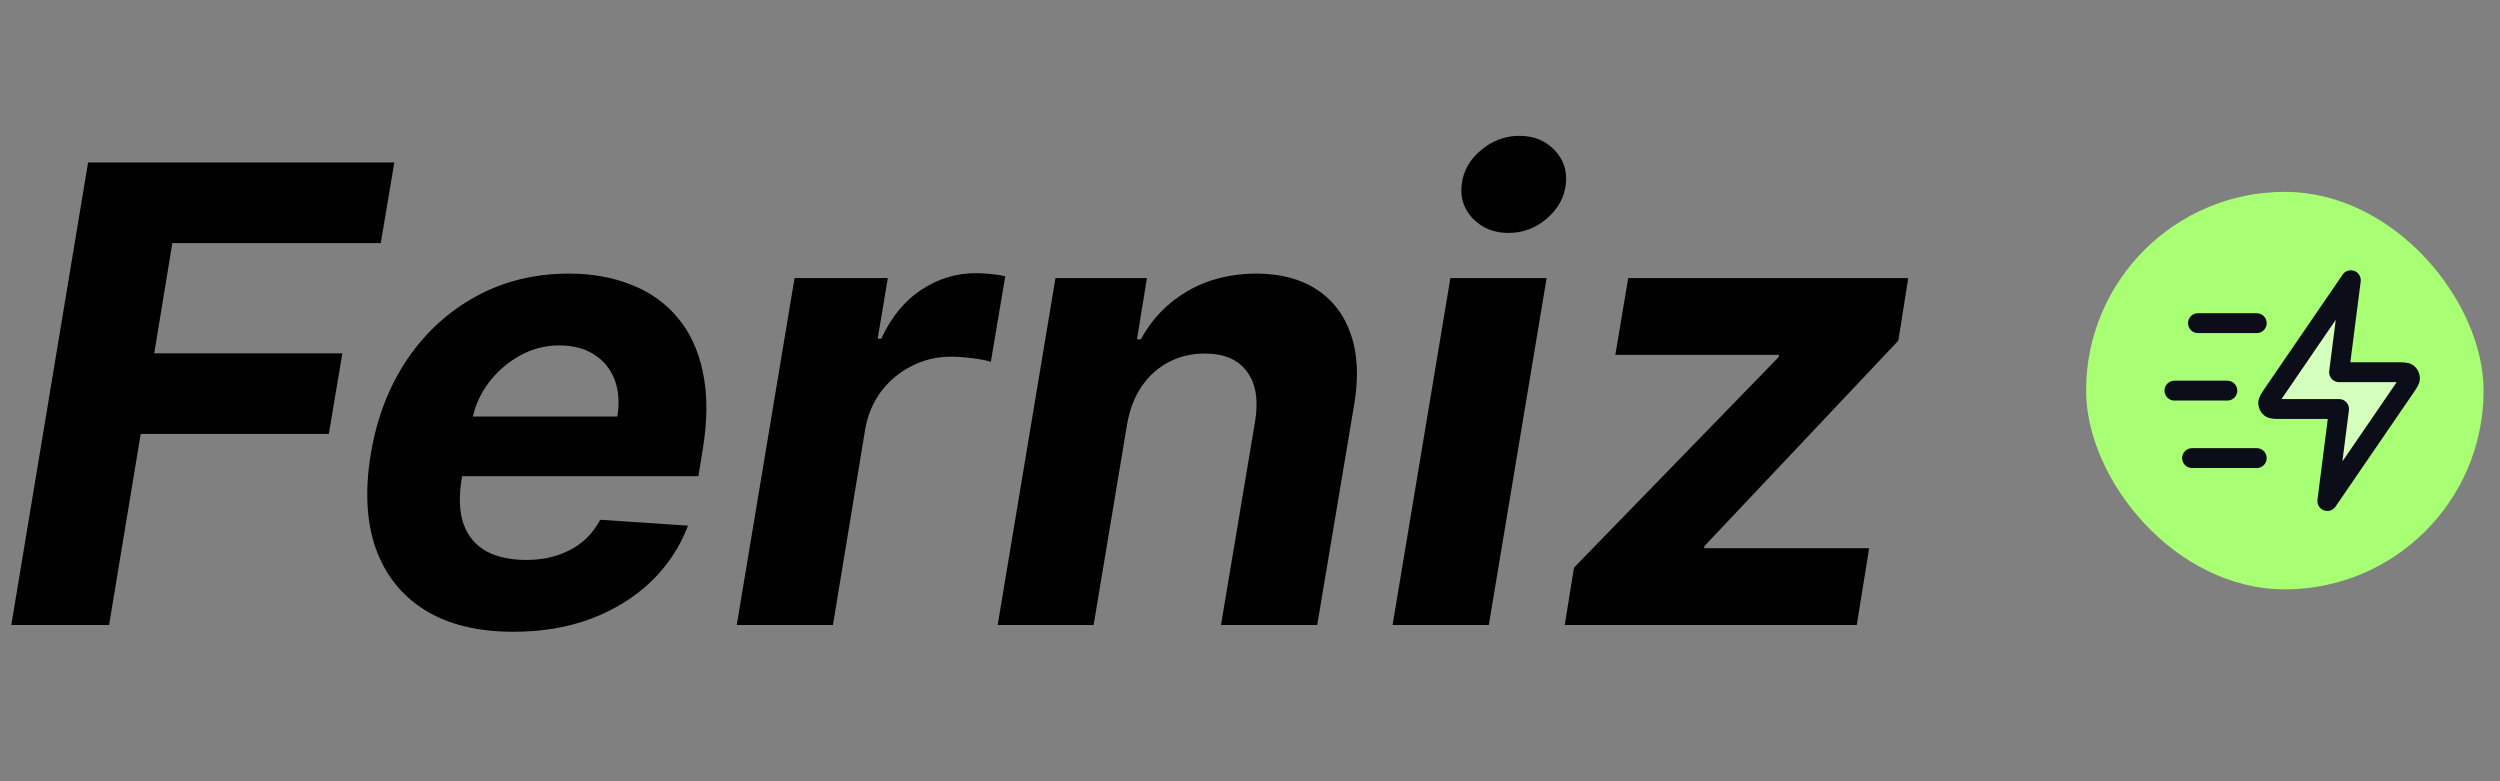 <svg width="96" height="30" viewBox="0 0 96 30" fill="none" xmlns="http://www.w3.org/2000/svg">
<rect x="0" y="0" width="96" height="30" fill="#808080" stroke="none"/>
<path d="M0.434 24L3.382 6.239H15.142L14.621 9.335H6.617L5.923 13.567H13.147L12.627 16.663H5.403L4.189 24H0.434ZM19.708 24.26C18.343 24.26 17.213 23.983 16.317 23.428C15.421 22.867 14.79 22.075 14.426 21.051C14.068 20.022 14.007 18.805 14.244 17.4C14.475 16.03 14.941 14.828 15.64 13.793C16.346 12.758 17.23 11.951 18.294 11.373C19.358 10.795 20.543 10.506 21.85 10.506C22.729 10.506 23.523 10.648 24.235 10.931C24.951 11.208 25.547 11.63 26.021 12.197C26.495 12.758 26.819 13.46 26.992 14.304C27.172 15.149 27.169 16.137 26.984 17.27L26.819 18.285H15.58L15.935 15.995H23.706C23.792 15.464 23.758 14.992 23.602 14.582C23.445 14.171 23.185 13.851 22.821 13.619C22.457 13.382 22.009 13.264 21.477 13.264C20.933 13.264 20.425 13.397 19.951 13.663C19.476 13.929 19.078 14.278 18.754 14.712C18.436 15.14 18.23 15.605 18.138 16.108L17.73 18.38C17.615 19.08 17.638 19.661 17.8 20.123C17.968 20.586 18.256 20.933 18.667 21.164C19.078 21.39 19.598 21.502 20.228 21.502C20.639 21.502 21.023 21.445 21.381 21.329C21.746 21.213 22.069 21.043 22.353 20.817C22.636 20.586 22.867 20.3 23.047 19.959L26.42 20.184C26.108 21.005 25.634 21.722 24.998 22.335C24.362 22.942 23.596 23.416 22.7 23.757C21.809 24.093 20.812 24.26 19.708 24.26ZM28.291 24L30.511 10.679H34.093L33.703 13.004H33.841C34.223 12.177 34.734 11.552 35.376 11.13C36.024 10.703 36.721 10.489 37.466 10.489C37.651 10.489 37.845 10.5 38.047 10.523C38.255 10.541 38.441 10.57 38.602 10.61L38.047 13.897C37.885 13.839 37.654 13.793 37.353 13.758C37.059 13.718 36.778 13.697 36.512 13.697C35.975 13.697 35.475 13.816 35.012 14.053C34.55 14.284 34.159 14.608 33.841 15.024C33.529 15.441 33.324 15.92 33.226 16.464L31.985 24H28.291ZM43.279 16.299L41.995 24H38.31L40.53 10.679H44.042L43.66 13.03H43.808C44.23 12.249 44.825 11.633 45.594 11.182C46.369 10.732 47.251 10.506 48.239 10.506C49.164 10.506 49.936 10.708 50.555 11.113C51.179 11.518 51.619 12.093 51.873 12.839C52.133 13.585 52.177 14.478 52.003 15.518L50.581 24H46.886L48.196 16.178C48.329 15.362 48.225 14.726 47.884 14.27C47.548 13.807 47.008 13.576 46.262 13.576C45.765 13.576 45.308 13.683 44.892 13.897C44.476 14.111 44.126 14.423 43.843 14.833C43.565 15.238 43.377 15.727 43.279 16.299ZM53.475 24L55.695 10.679H59.39L57.17 24H53.475ZM57.924 8.945C57.375 8.945 56.921 8.763 56.563 8.399C56.21 8.029 56.065 7.589 56.129 7.08C56.193 6.56 56.441 6.121 56.875 5.762C57.308 5.398 57.8 5.216 58.349 5.216C58.898 5.216 59.346 5.398 59.693 5.762C60.04 6.121 60.185 6.56 60.127 7.08C60.069 7.589 59.823 8.029 59.39 8.399C58.962 8.763 58.473 8.945 57.924 8.945ZM60.086 24L60.441 21.797L68.29 13.723L68.324 13.628H62.028L62.523 10.679H73.276L72.895 13.082L65.463 20.956L65.428 21.051H71.776L71.299 24H60.086Z" fill="black"/>
<rect x="80.106" y="7.368" width="15.263" height="15.263" rx="7.632" fill="#A8FF73"/>
<path d="M90.272 10.76L87.293 15.111C87.161 15.303 87.095 15.399 87.098 15.48C87.101 15.55 87.133 15.615 87.186 15.657C87.247 15.706 87.36 15.706 87.587 15.706H89.82L89.369 19.239L92.348 14.889C92.48 14.697 92.546 14.6 92.543 14.52C92.54 14.45 92.508 14.385 92.455 14.342C92.394 14.293 92.281 14.293 92.054 14.293H89.82L90.272 10.76Z" fill="#D5FFBC"/>
<path d="M86.659 17.591H84.175M85.53 15H83.498M86.659 12.409H84.401M90.272 10.76L87.293 15.111C87.161 15.303 87.095 15.399 87.098 15.48C87.101 15.55 87.133 15.615 87.186 15.657C87.247 15.706 87.36 15.706 87.587 15.706H89.82L89.369 19.239L92.348 14.889C92.48 14.697 92.546 14.6 92.543 14.52C92.54 14.45 92.508 14.385 92.455 14.342C92.394 14.293 92.281 14.293 92.054 14.293H89.82L90.272 10.76Z" stroke="#0B0E18" stroke-width="0.763" stroke-linecap="round" stroke-linejoin="round"/>
</svg>
